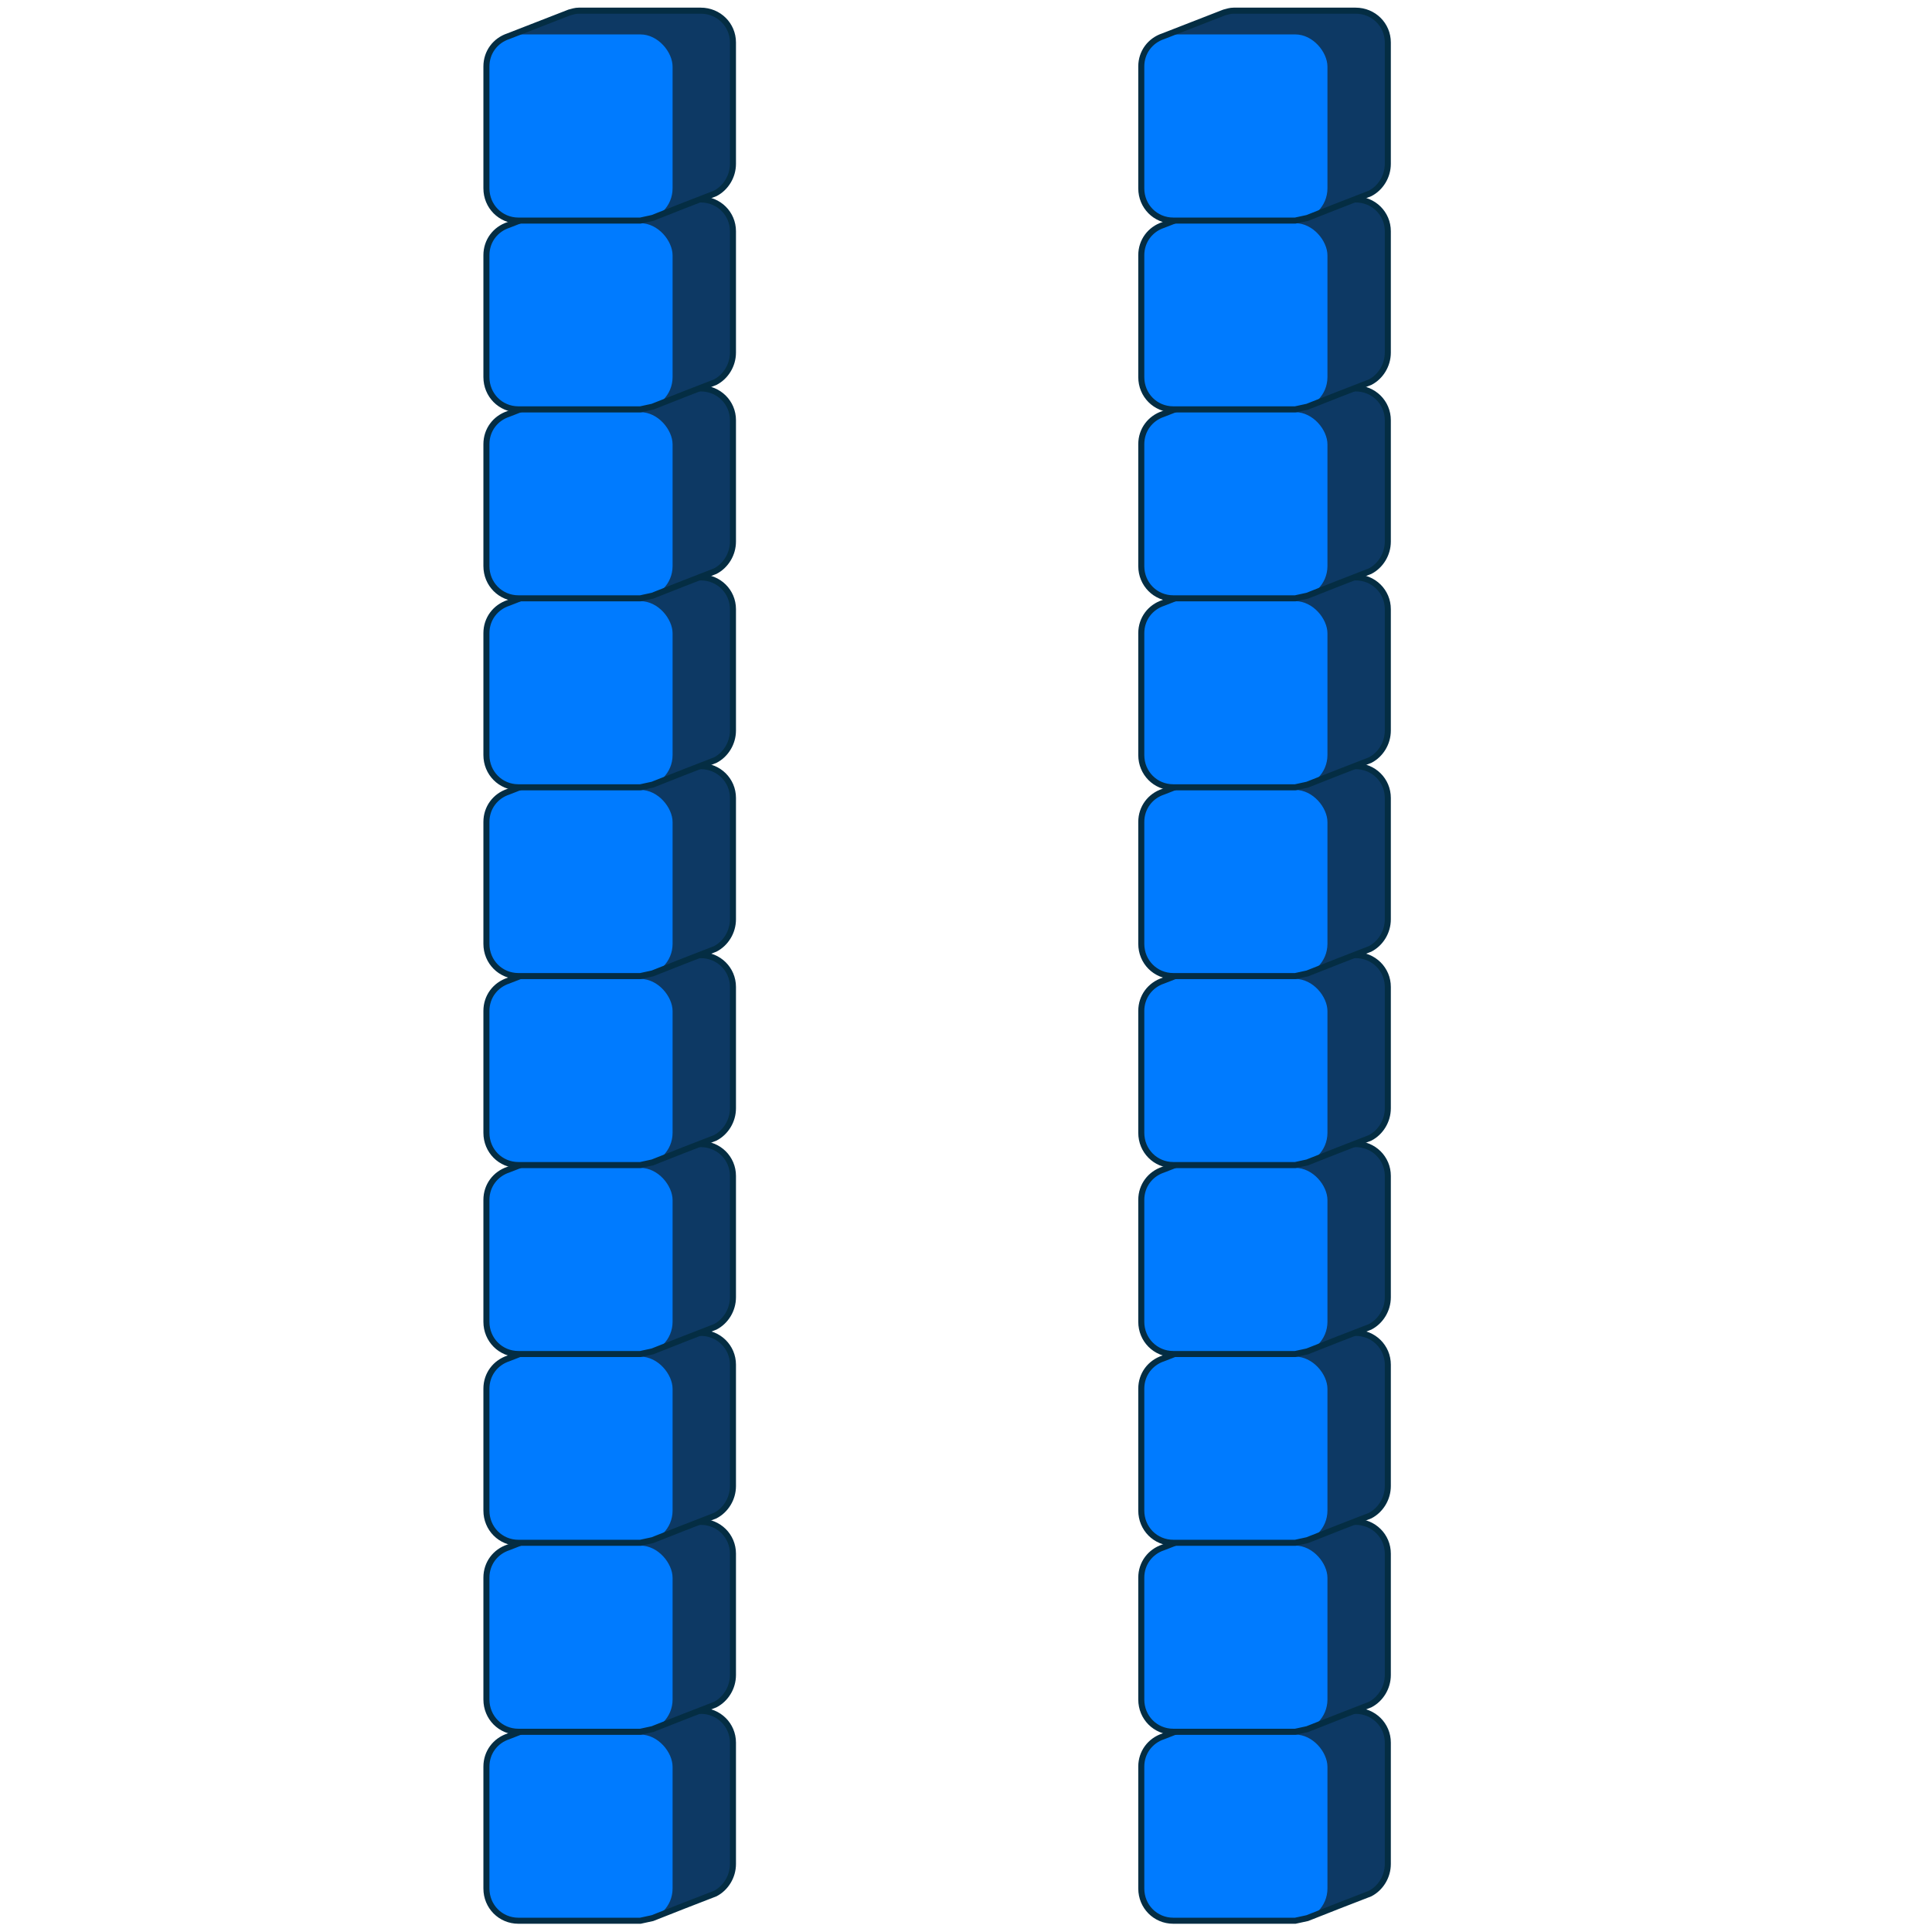 <?xml version="1.0" encoding="UTF-8" standalone="no"?>

<svg xmlns:svg="http://www.w3.org/2000/svg" xmlns="http://www.w3.org/2000/svg" xmlns:xlink="http://www.w3.org/1999/xlink" version="1.0" width="100%" height="100%" viewBox="0 0 96 96" id="svg2383">
<defs id="defs2385"/>
<g transform="translate(-16.68,0)" id="g2393">
<use transform="translate(0,84.48)" id="use2689" x="0" y="0" width="96" height="96" xlink:href="#g3212"/>
<use transform="translate(0,75.09)" id="use2687" x="0" y="0" width="96" height="96" xlink:href="#g3212"/>
<use transform="translate(0,65.70)" id="use2685" x="0" y="0" width="96" height="96" xlink:href="#g3212"/>
<use transform="translate(0,56.32)" id="use2683" x="0" y="0" width="96" height="96" xlink:href="#g3212"/>
<use transform="translate(0,46.93)" id="use2681" x="0" y="0" width="96" height="96" xlink:href="#g3212"/>
<use transform="translate(0,37.54)" id="use2679" x="0" y="0" width="96" height="96" xlink:href="#g3212"/>
<use transform="translate(0,28.16)" id="use2677" x="0" y="0" width="96" height="96" xlink:href="#g3212"/>
<use transform="translate(0,18.77)" id="use2675" x="0" y="0" width="96" height="96" xlink:href="#g3212"/>
<use transform="translate(0,9.38)" id="use2673" x="0" y="0" width="96" height="96" xlink:href="#g3212"/>
<g transform="translate(40.85,1.71)" id="g3212">
<path d="M 4.59,-1.18 C 4.42,-1.18 4.27,-1.13 4.12,-1.09 L 1.09,0.09 C 0.45,0.3 -1.73e-18,0.88 0,1.59 L 0,7.65 C 0,8.54 0.7,9.25 1.59,9.25 L 7.65,9.25 L 8.25,9.12 C 9.28,8.71 10.33,8.3 11.37,7.9 C 11.89,7.63 12.25,7.06 12.25,6.43 L 12.25,0.4 C 12.25,-0.48 11.54,-1.18 10.65,-1.18 L 4.59,-1.18 z" id="path5" style="fill:#0d3964;fill-opacity:1"/>
<rect width="9.25" height="9.25" ry="1.6" x="0" y="0" id="rect7" style="fill:#007bff;fill-opacity:1"/>
<path d="M 4.59,-1.18 C 4.42,-1.18 4.27,-1.13 4.12,-1.09 L 1.09,0.09 C 0.45,0.3 -1.73e-18,0.88 0,1.59 L 0,7.65 C 0,8.54 0.7,9.25 1.59,9.25 L 7.65,9.25 L 8.25,9.12 C 9.28,8.71 10.33,8.3 11.37,7.9 C 11.89,7.63 12.25,7.06 12.25,6.43 L 12.25,0.4 C 12.25,-0.48 11.54,-1.18 10.65,-1.18 L 4.59,-1.18 z" id="path9" style="fill:none;stroke:#042d43;stroke-width:0.30;stroke-opacity:1"/>
</g>
</g>
<use transform="translate(32.54,0)" id="use2408" x="0" y="0" width="96" height="96" xlink:href="#g2393"/>
</svg>
